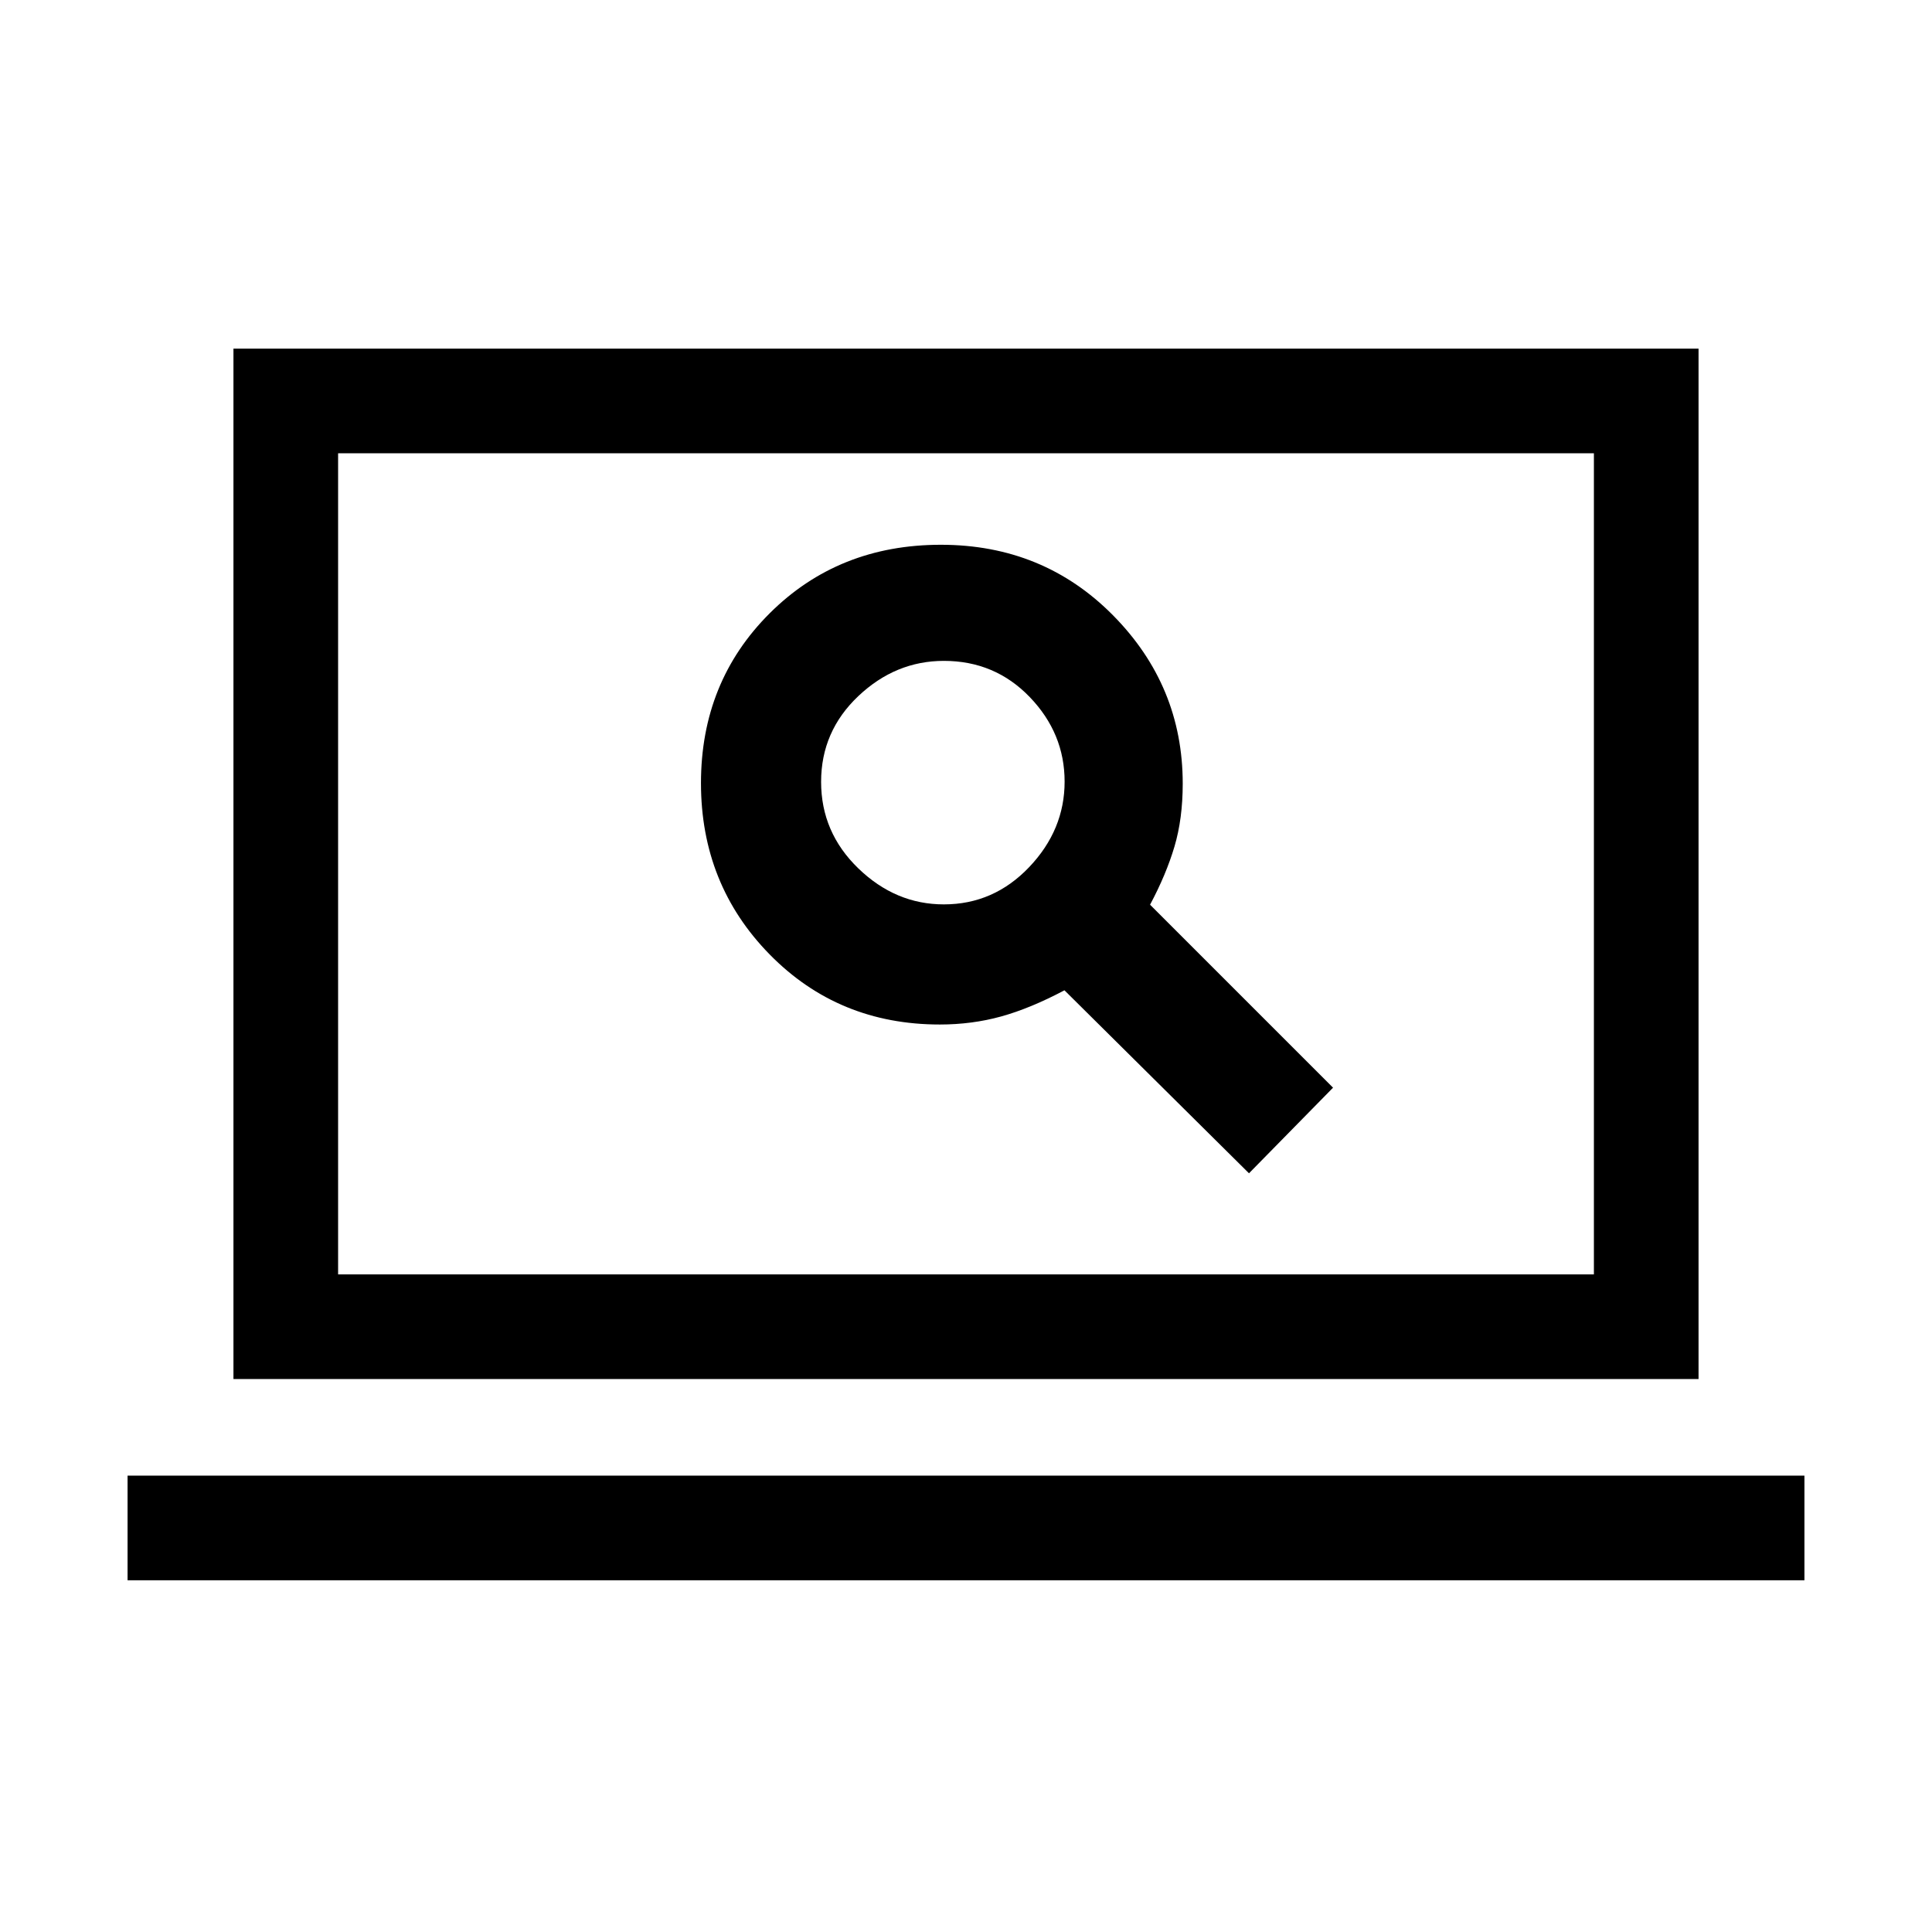 <svg xmlns="http://www.w3.org/2000/svg" height="20" viewBox="0 -960 960 960" width="20"><path d="m620.616-377 41.768-42.538-90.923-90.923q8-15 12.115-28.857 4.115-13.856 4.115-31.297 0-48.615-34.653-83.653-34.654-35.038-85.538-35.038-50.884 0-85.038 34.038-34.153 34.038-34.153 84.392 0 50.353 34.153 85.153 34.154 34.799 84.538 34.799 16 0 30.461-4 14.462-4 31.462-13L620.616-377ZM469-510.615q-24 0-42.5-17.885t-18.5-43q0-25.115 18.5-42.615 18.5-17.5 42.5-17.5 25.385 0 42.692 18 17.308 18 17.308 42t-17.625 42.5q-17.625 18.5-42.375 18.5ZM63.386-174.771v-51.999h833.228v51.999H63.386ZM116-274.77v-511.997h727.998v511.997H116.001ZM168-326.769h624v-408H168v408Zm0 0v-408 408Z"/></svg>